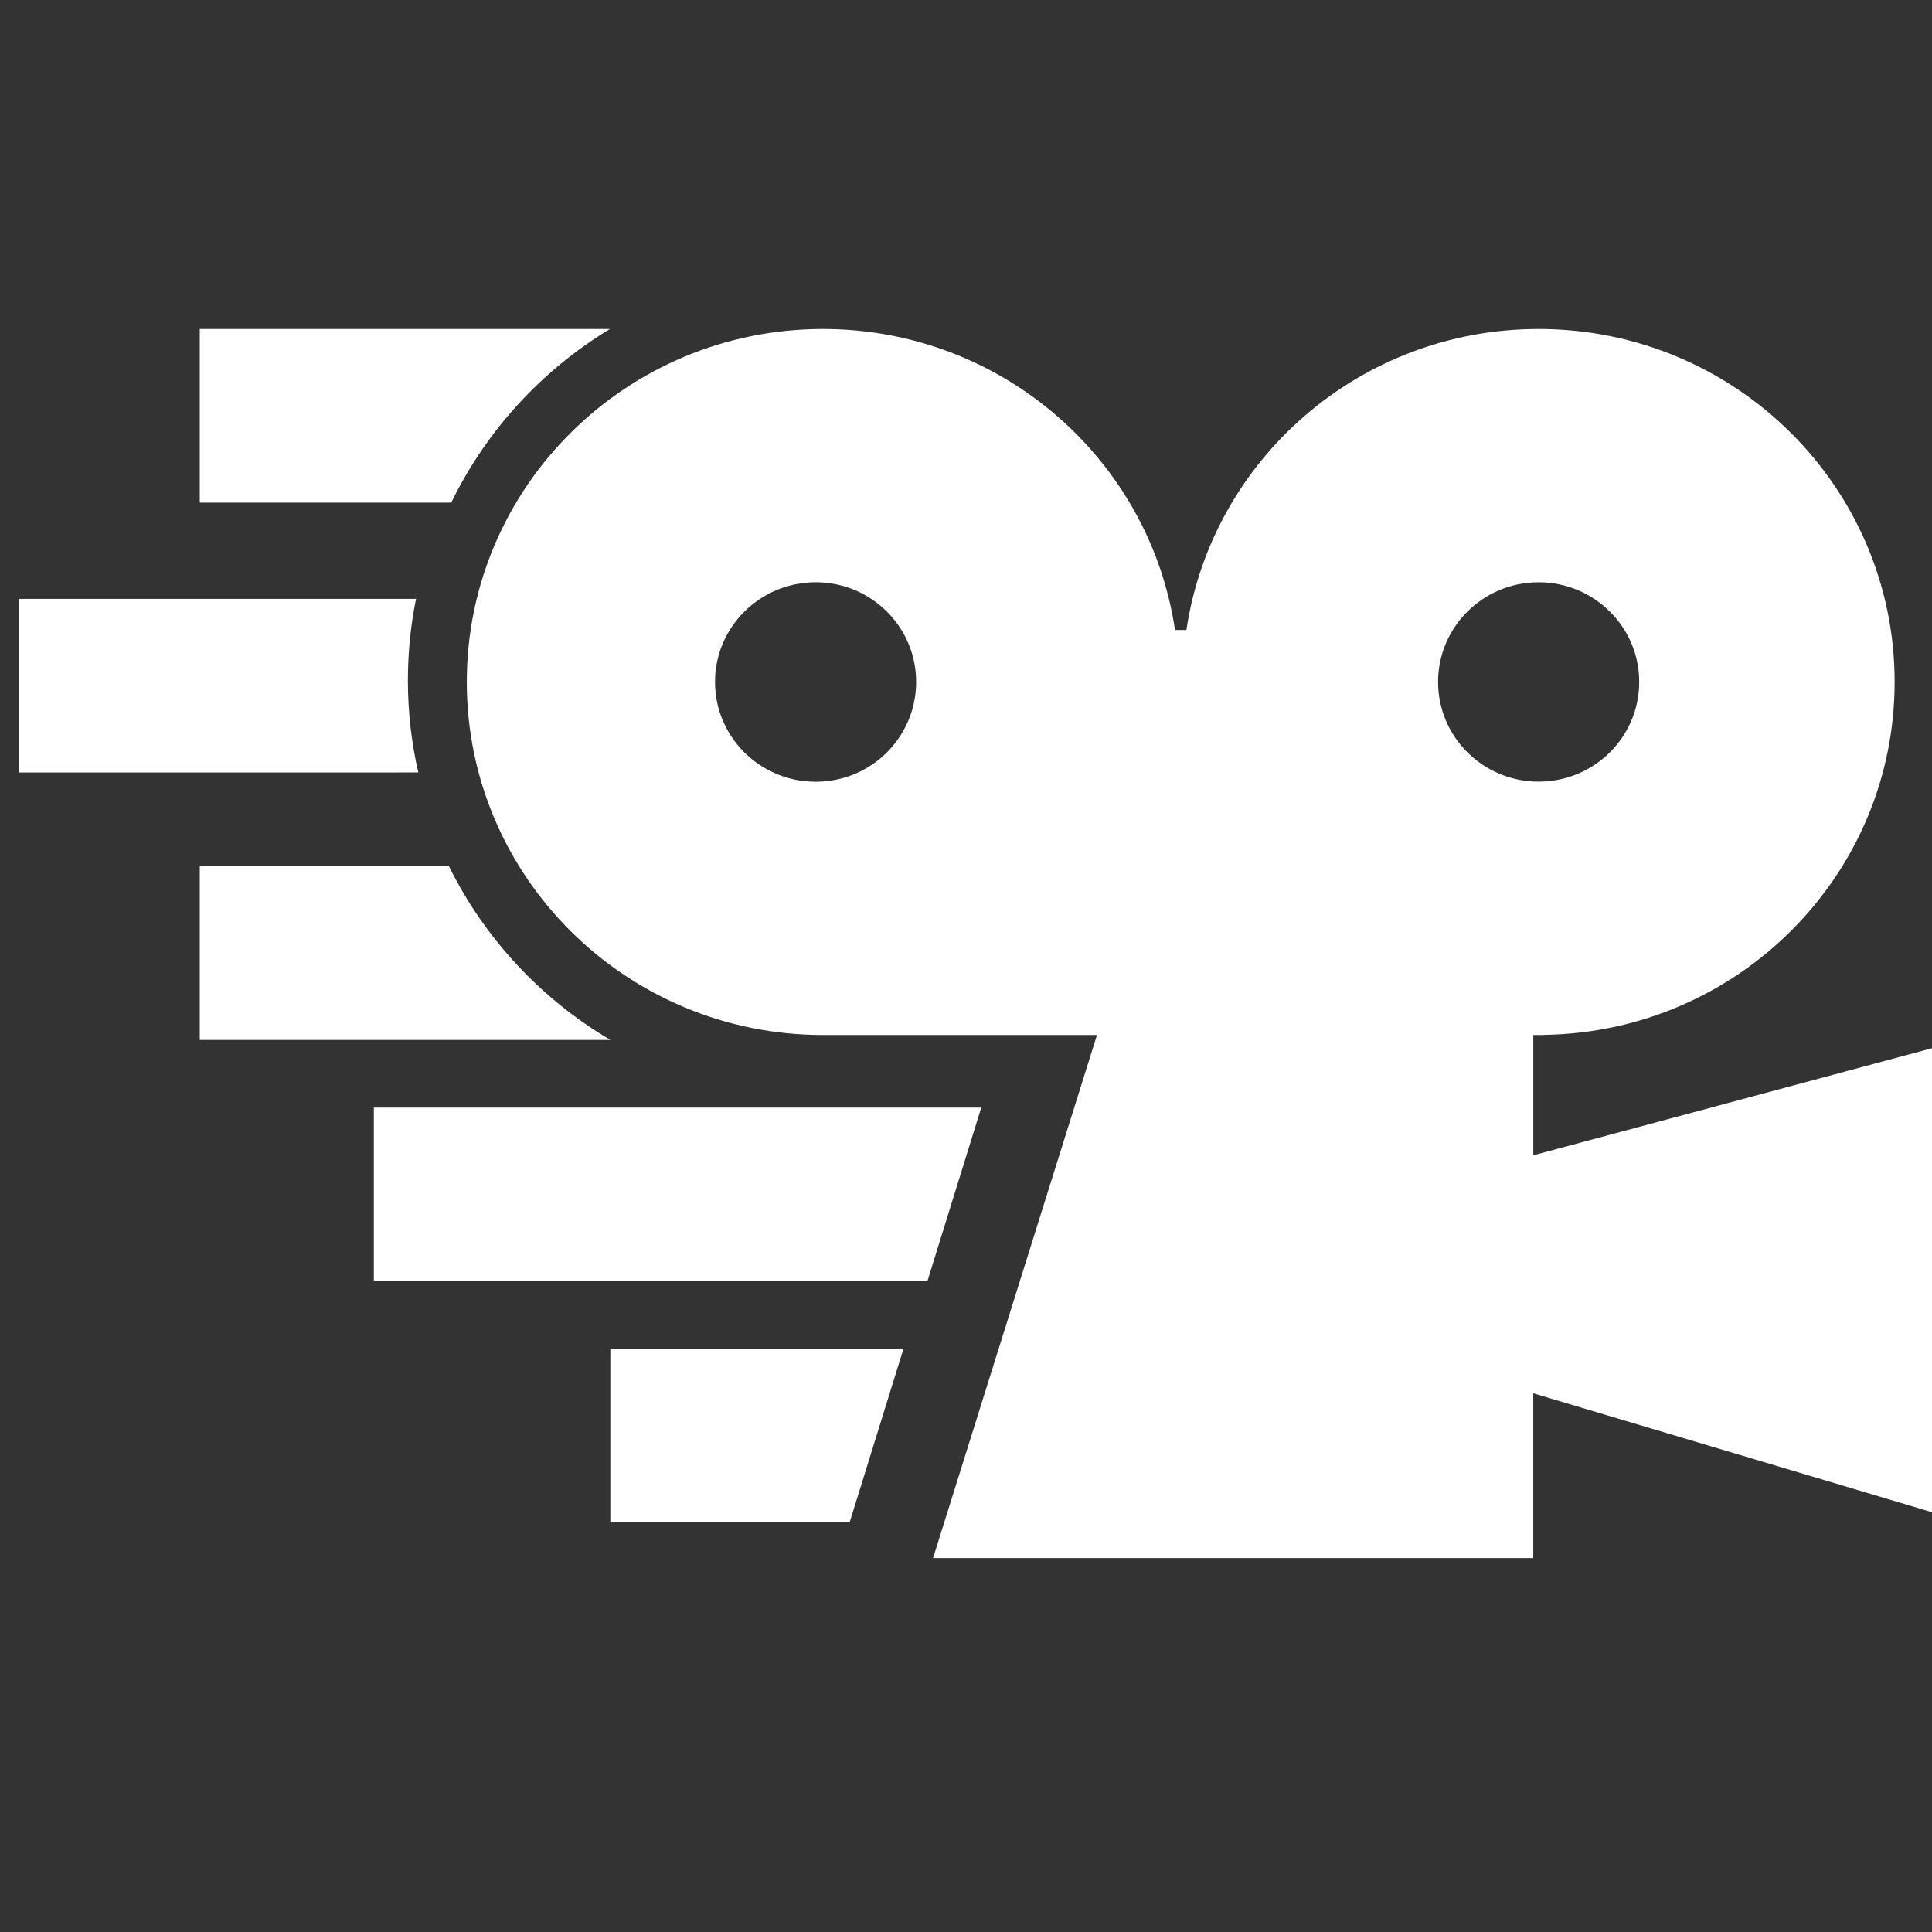 <?xml version="1.0" encoding="utf-8"?>
<!-- Generator: Adobe Illustrator 16.0.0, SVG Export Plug-In . SVG Version: 6.00 Build 0)  -->
<!DOCTYPE svg PUBLIC "-//W3C//DTD SVG 1.1//EN" "http://www.w3.org/Graphics/SVG/1.1/DTD/svg11.dtd">
<svg version="1.1" id="Capa_1" xmlns="http://www.w3.org/2000/svg" xmlns:xlink="http://www.w3.org/1999/xlink" x="0px" y="0px"
	 width="430.117px" height="430.117px" viewBox="0 0 430.117 430.117" enable-background="new 0 0 430.117 430.117"
	 xml:space="preserve">
<rect x="0" y="0" width="430.117" height="430.117" fill="#333333" stroke="none"/>
<g>
	<path fill="#FFFFFF" d="M244.219,230.419l-36.496,116.453h133.624v-36.684l90.923,27.115v-104.52l-90.918,24.422v-26.787h2.386
		v-0.029c43.229-0.635,78.06-35.572,78.06-78.572c0-43.375-35.474-78.572-79.261-78.572c-39.818,0-72.756,29.099-78.409,67.013
		h-2.541c-5.621-37.915-38.557-67.013-78.381-67.013c-43.781,0-79.287,35.195-79.287,78.572c0,43.404,35.505,78.601,79.287,78.601
		c0.059,0,0.12,0,0.177,0H244.219z M203.96,151.818c0,12.279-9.997,22.222-22.354,22.222c-12.394,0-22.421-9.943-22.421-22.222
		c0-12.252,10.033-22.192,22.421-22.192C193.964,129.625,203.96,139.565,203.96,151.818z M320.155,151.818
		c0-12.252,10.024-22.192,22.383-22.192c12.367,0,22.396,9.94,22.396,22.192c0,12.279-10.028,22.196-22.396,22.196
		C330.183,174.014,320.159,164.097,320.155,151.818z"/>
	<polygon fill="#FFFFFF" points="189.16,338.894 135.879,338.894 135.879,300.242 201.149,300.242 	"/>
	<polygon fill="#FFFFFF" points="206.464,285.229 83.225,285.229 83.225,246.578 218.454,246.578 	"/>
	<path fill="#FFFFFF" d="M99.955,192.865c7.945,16.082,20.485,29.525,35.924,38.652H44.473v-38.652H99.955z"/>
	<path fill="#FFFFFF" d="M100.459,111.899H44.472V73.246h91.313C120.573,82.458,108.241,95.892,100.459,111.899z"/>
	<path fill="#FFFFFF" d="M4.2,171.972v-38.652H92.62c-1.188,5.87-1.814,11.94-1.814,18.156c0,7.044,0.803,13.905,2.317,20.496
		l-70.686,0.001H4.2z"/>
</g>
</svg>
